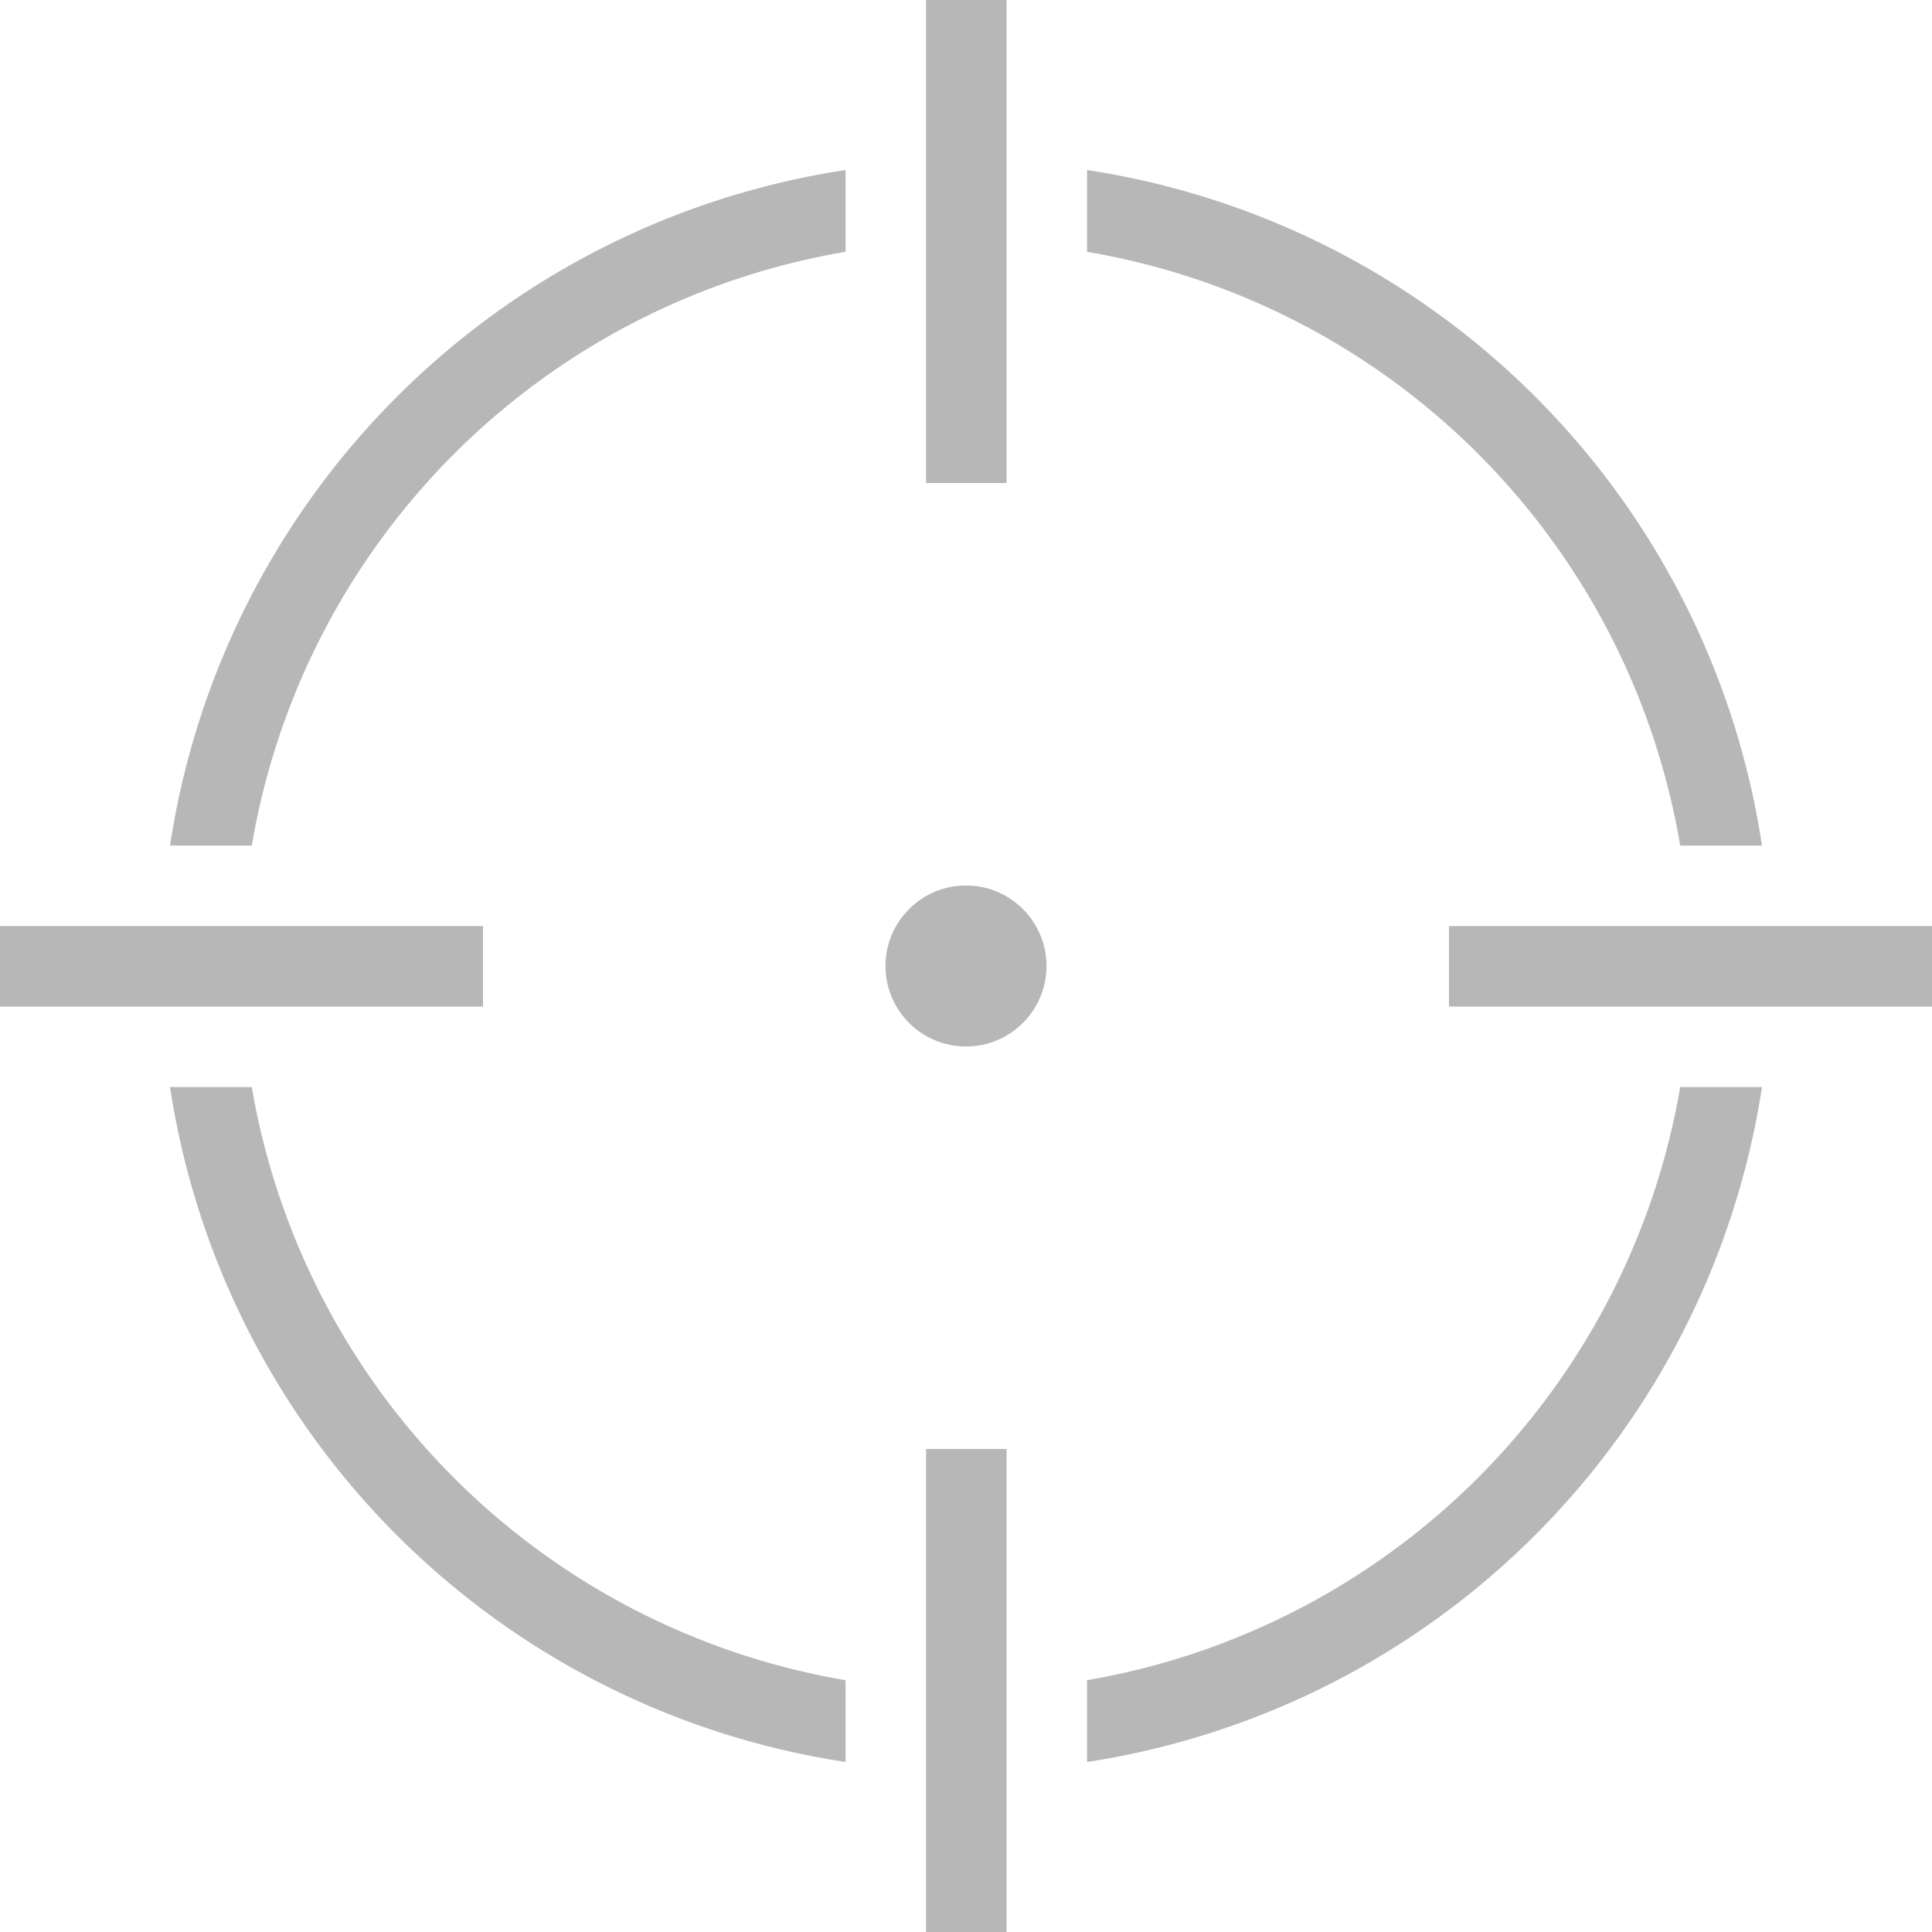 <svg xmlns="http://www.w3.org/2000/svg" id="Layer_1" data-name="Layer 1" viewBox="0 0 30 30"><defs><style>.cls-1{fill:#b7b7b7}</style></defs><title>laser_pointer</title><circle cx="15" cy="15" r="1.25" class="cls-1"/><path d="M16.88,2.64V3.91a11.25,11.25,0,0,1,9.21,9.22h1.27A12.5,12.5,0,0,0,16.88,2.64Zm9.21,14.24a11.28,11.28,0,0,1-9.21,9.21v1.27A12.52,12.52,0,0,0,27.36,16.88Zm-22.18,0H2.64A12.51,12.51,0,0,0,13.13,27.36V26.09A11.27,11.27,0,0,1,3.91,16.88ZM2.64,13.13H3.91a11.26,11.26,0,0,1,9.22-9.22V2.64A12.51,12.51,0,0,0,2.64,13.13Z" class="cls-1"/><rect width="1.25" height="7.5" x="14.38" class="cls-1"/><rect width="1.25" height="7.5" x="14.38" y="22.5" class="cls-1"/><rect width="7.5" height="1.25" y="14.38" class="cls-1"/><rect width="7.5" height="1.25" x="22.5" y="14.38" class="cls-1"/></svg>